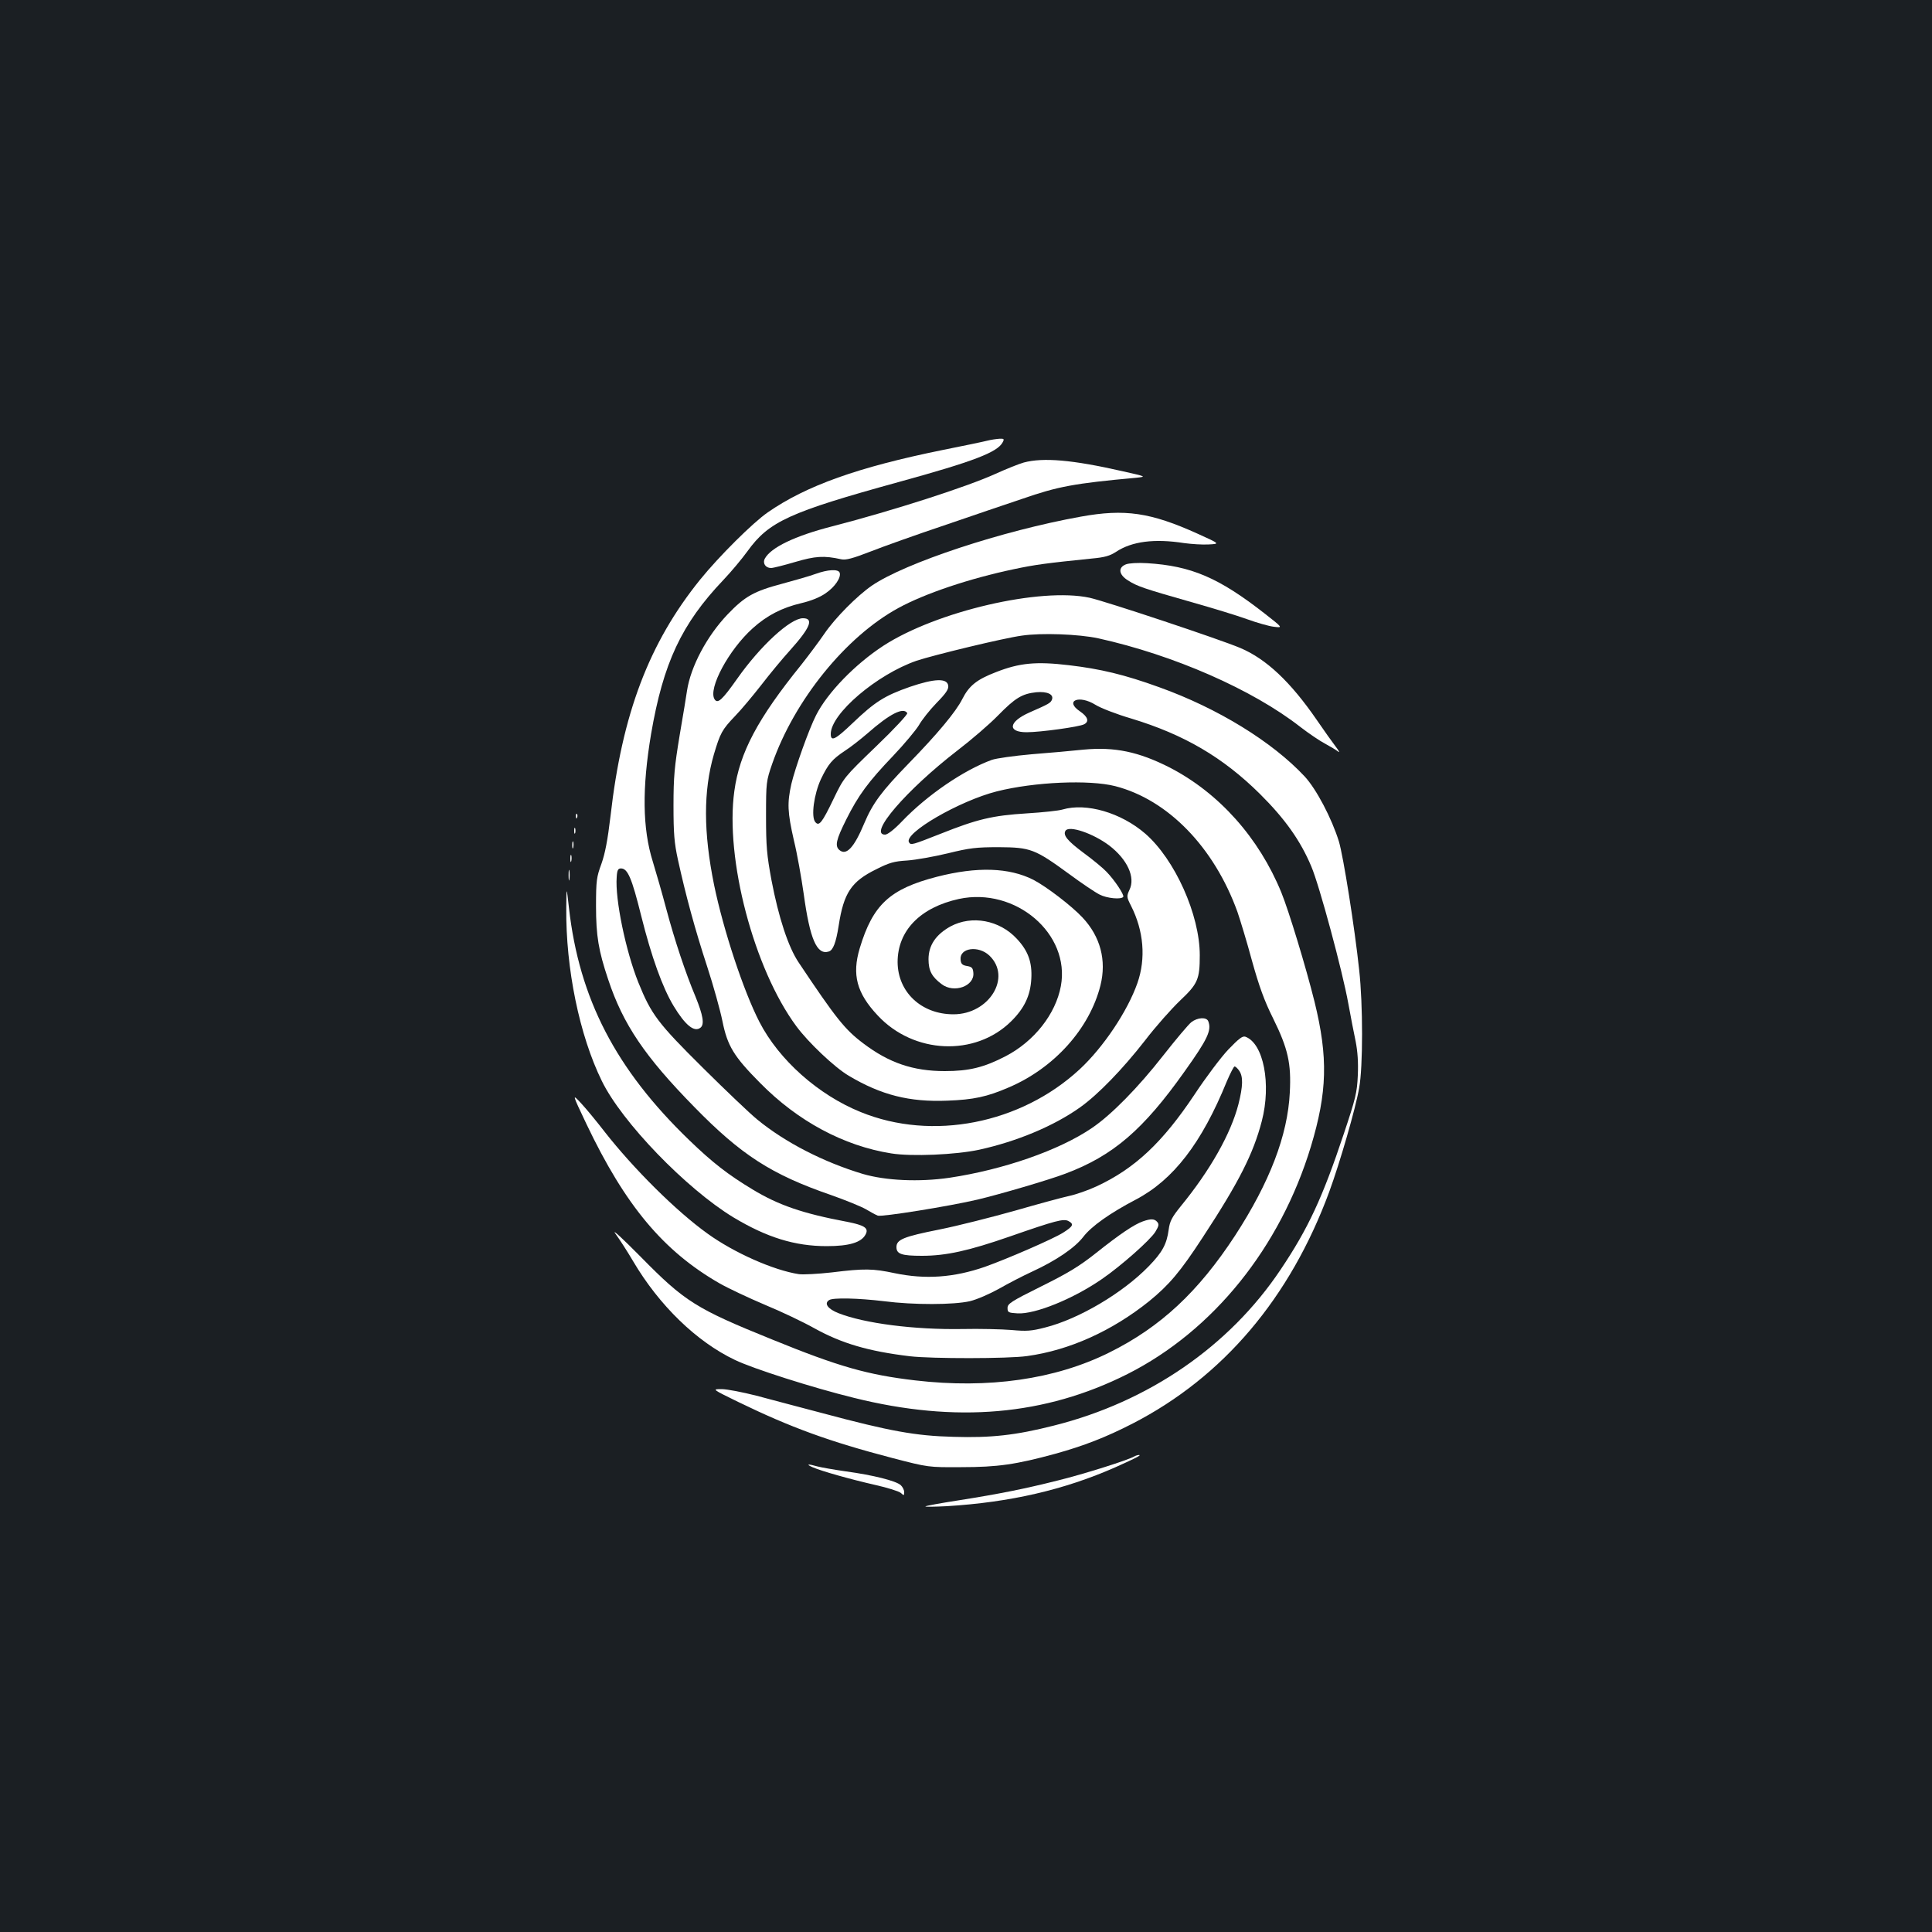 <?xml version="1.0" standalone="no"?>
<!DOCTYPE svg PUBLIC "-//W3C//DTD SVG 20010904//EN"
 "http://www.w3.org/TR/2001/REC-SVG-20010904/DTD/svg10.dtd">
<svg version="1.0" xmlns="http://www.w3.org/2000/svg"
 width="1000pt" height="1000pt" viewBox="0 0 1000 1000"
 preserveAspectRatio="xMidYMid meet">
<rect width="100%" height="100%" fill="#1b1f23"/>
<g transform="translate(0,1000) scale(0.1,-0.1)"
fill="#ffffff" stroke="none">
<path d="M5110 7719 c-19 -5 -125 -27 -235 -49 -432 -88 -701 -183 -901 -322
-77 -53 -253 -228 -350 -348 -265 -328 -404 -695 -464 -1224 -15 -126 -28
-193 -47 -247 -25 -68 -28 -86 -28 -219 0 -154 13 -231 63 -380 77 -232 190
-399 445 -659 243 -249 400 -350 707 -456 74 -26 155 -59 180 -73 25 -15 53
-30 63 -34 19 -8 373 49 517 83 114 27 370 102 454 134 248 93 404 228 618
530 119 167 140 212 122 259 -9 23 -56 20 -88 -5 -14 -11 -80 -89 -145 -172
-129 -165 -269 -308 -370 -376 -169 -115 -457 -215 -736 -257 -158 -23 -331
-15 -450 20 -202 61 -400 162 -545 281 -36 29 -162 149 -281 267 -234 232
-268 277 -335 443 -65 162 -121 431 -112 545 2 36 7 45 22 45 35 0 56 -49 105
-246 53 -212 110 -370 167 -465 61 -101 108 -139 140 -113 21 17 13 64 -26
160 -51 121 -108 292 -151 453 -22 83 -54 194 -70 246 -54 172 -56 381 -9 661
63 367 157 569 374 797 40 42 96 109 125 149 111 154 216 202 786 359 385 106
508 153 535 205 9 17 7 19 -17 18 -15 -1 -44 -5 -63 -10z"/>
<path d="M5299 7606 c-25 -7 -90 -33 -145 -58 -147 -67 -525 -189 -849 -273
-191 -49 -315 -109 -346 -166 -13 -24 3 -49 32 -49 11 0 66 14 124 31 105 31
150 34 240 14 23 -5 60 5 150 40 66 26 237 87 380 135 143 49 325 111 406 138
184 64 269 80 589 109 55 6 55 6 -70 34 -259 59 -410 72 -511 45z"/>
<path d="M5595 7326 c-407 -73 -909 -239 -1082 -357 -77 -53 -191 -168 -246
-249 -28 -41 -82 -113 -119 -160 -226 -279 -320 -456 -347 -654 -49 -350 101
-921 321 -1218 62 -84 198 -213 271 -256 168 -100 314 -137 511 -129 135 5
205 20 316 68 236 100 420 305 476 529 32 129 0 252 -93 351 -57 61 -187 160
-254 195 -126 64 -292 69 -499 16 -244 -63 -332 -144 -400 -370 -41 -137 -16
-232 93 -348 186 -200 504 -214 690 -31 69 68 100 133 105 220 5 86 -16 145
-75 208 -90 97 -233 123 -343 64 -76 -42 -114 -98 -114 -170 0 -59 17 -91 68
-129 64 -49 171 -10 164 59 -2 25 -8 31 -33 35 -24 4 -31 11 -33 32 -7 62 92
76 149 22 117 -112 -1 -304 -186 -304 -166 0 -288 115 -289 270 0 163 117 283
317 327 293 63 578 -180 528 -451 -27 -145 -138 -286 -286 -363 -112 -58 -189
-77 -315 -77 -164 0 -289 43 -421 143 -96 72 -142 130 -335 419 -54 80 -104
233 -141 427 -24 130 -28 174 -28 330 0 176 1 182 32 272 115 329 381 658 653
806 137 75 369 153 598 201 108 23 167 31 403 55 67 6 94 14 126 35 82 54 198
69 352 45 37 -5 95 -9 127 -7 59 3 59 3 -56 55 -245 111 -378 130 -605 89z"/>
<path d="M5828 7079 c-42 -16 -38 -53 10 -83 48 -31 85 -43 327 -112 110 -31
241 -71 290 -89 50 -18 112 -36 138 -39 48 -6 48 -6 -48 69 -237 185 -379 246
-608 260 -47 3 -94 0 -109 -6z"/>
<path d="M4220 7029 c-30 -11 -107 -33 -170 -50 -147 -39 -194 -65 -284 -159
-107 -112 -191 -270 -210 -395 -3 -22 -20 -125 -38 -230 -27 -164 -32 -214
-32 -365 0 -144 4 -193 23 -280 40 -183 89 -363 151 -552 33 -101 68 -228 79
-282 26 -130 59 -184 196 -322 194 -197 432 -325 678 -364 105 -17 334 -7 455
19 196 43 387 123 522 219 93 66 220 197 337 347 55 72 137 164 181 206 92 87
102 110 102 235 0 209 -129 496 -282 629 -126 109 -306 161 -428 125 -19 -6
-103 -15 -185 -20 -178 -11 -257 -30 -445 -105 -148 -58 -155 -61 -165 -45
-29 47 261 215 455 264 195 49 478 61 612 27 273 -70 512 -316 633 -651 14
-41 49 -155 75 -252 37 -133 64 -208 110 -300 77 -156 94 -233 86 -383 -11
-222 -104 -464 -283 -740 -191 -292 -386 -474 -652 -606 -280 -139 -625 -188
-1003 -144 -248 29 -396 71 -742 212 -393 159 -452 196 -679 427 -93 94 -152
149 -132 121 20 -27 62 -92 92 -143 135 -229 329 -417 527 -511 93 -45 403
-144 615 -196 529 -132 990 -92 1417 123 443 224 790 654 949 1177 85 282 90
461 19 750 -45 181 -133 470 -172 566 -116 283 -322 514 -577 646 -161 82
-285 108 -446 93 -57 -6 -178 -17 -269 -24 -91 -8 -183 -21 -206 -29 -144 -52
-335 -182 -465 -318 -41 -43 -75 -69 -88 -69 -89 0 110 231 374 435 72 55 166
136 210 181 90 92 125 113 199 121 57 5 91 -11 81 -38 -7 -18 -17 -23 -117
-67 -108 -48 -115 -102 -14 -102 71 0 273 28 297 41 28 14 20 39 -21 67 -82
55 -5 87 80 34 27 -17 110 -49 185 -71 274 -83 475 -201 666 -390 130 -129
210 -242 266 -375 42 -98 162 -544 192 -711 12 -66 29 -154 38 -196 10 -52 14
-107 11 -175 -4 -89 -11 -119 -73 -304 -109 -327 -183 -488 -327 -702 -265
-396 -683 -684 -1174 -807 -197 -50 -325 -64 -519 -58 -196 5 -329 29 -680
123 -115 30 -268 71 -340 90 -71 18 -152 34 -180 34 -50 0 -50 0 85 -66 274
-133 471 -205 800 -291 185 -48 185 -48 355 -47 190 0 284 14 486 69 148 41
264 86 402 157 468 241 814 649 1017 1199 55 150 137 433 155 538 20 109 20
432 0 611 -23 217 -82 589 -105 665 -37 119 -116 270 -177 336 -167 179 -449
353 -753 462 -179 65 -305 95 -468 114 -169 20 -255 12 -377 -36 -99 -38 -139
-70 -174 -139 -33 -66 -129 -181 -281 -337 -136 -140 -183 -203 -226 -305 -53
-127 -93 -170 -129 -140 -25 21 -17 54 35 158 63 126 113 194 244 331 57 60
116 131 132 157 15 27 56 79 91 115 49 50 64 72 61 90 -5 40 -72 37 -198 -6
-132 -46 -182 -78 -297 -188 -90 -86 -113 -97 -113 -56 0 105 239 308 444 379
87 29 449 117 545 130 100 15 294 8 396 -14 389 -86 798 -265 1046 -459 44
-34 102 -73 129 -87 26 -14 56 -32 66 -40 10 -8 5 3 -12 25 -17 22 -61 84 -98
138 -137 199 -262 316 -396 373 -109 46 -695 241 -780 260 -254 55 -792 -70
-1067 -248 -146 -95 -290 -243 -349 -360 -37 -72 -109 -275 -128 -356 -22 -99
-20 -146 13 -291 17 -69 39 -194 51 -278 32 -234 68 -318 130 -298 22 7 37 45
51 134 26 169 65 228 193 291 69 35 94 42 161 46 44 3 139 20 210 37 114 28
147 32 265 32 164 -1 186 -9 364 -139 65 -48 135 -95 157 -106 38 -20 113 -27
123 -12 6 10 -45 87 -87 130 -18 19 -71 63 -119 98 -83 62 -107 91 -93 114 18
29 142 -13 226 -76 94 -72 137 -165 105 -230 -15 -33 -15 -37 8 -82 66 -130
78 -273 33 -401 -51 -145 -176 -332 -299 -446 -305 -282 -763 -372 -1133 -221
-220 89 -423 270 -524 466 -82 159 -186 473 -235 710 -55 271 -56 486 -1 675
33 111 42 128 110 199 32 33 92 105 135 160 43 56 110 137 150 181 104 116
124 165 66 165 -65 0 -220 -142 -341 -314 -77 -109 -100 -130 -116 -106 -36
54 73 257 197 368 74 67 153 107 251 130 51 12 96 30 126 51 49 33 82 83 73
107 -7 19 -60 17 -126 -7z m476 -720 c3 -6 -66 -81 -161 -172 -167 -161 -167
-161 -221 -273 -60 -125 -75 -142 -94 -119 -23 27 -7 144 29 222 38 79 58 103
126 148 28 18 79 58 115 89 116 102 186 137 206 105z"/>
<path d="M2981 5774 c0 -11 3 -14 6 -6 3 7 2 16 -1 19 -3 4 -6 -2 -5 -13z"/>
<path d="M2972 5700 c0 -14 2 -19 5 -12 2 6 2 18 0 25 -3 6 -5 1 -5 -13z"/>
<path d="M2962 5625 c0 -16 2 -22 5 -12 2 9 2 23 0 30 -3 6 -5 -1 -5 -18z"/>
<path d="M2952 5555 c0 -16 2 -22 5 -12 2 9 2 23 0 30 -3 6 -5 -1 -5 -18z"/>
<path d="M2943 5470 c0 -25 2 -35 4 -22 2 12 2 32 0 45 -2 12 -4 2 -4 -23z"/>
<path d="M2931 5300 c-3 -312 68 -659 184 -895 103 -212 436 -557 681 -706
173 -104 318 -149 483 -149 117 0 179 19 201 60 18 33 -4 48 -96 66 -229 43
-354 86 -488 167 -128 77 -209 140 -330 257 -379 366 -568 731 -621 1200 -13
115 -13 115 -14 0z"/>
<path d="M6358 4568 c-38 -40 -117 -145 -175 -233 -166 -249 -309 -383 -506
-475 -45 -21 -109 -43 -142 -50 -33 -7 -159 -41 -280 -76 -121 -34 -298 -79
-393 -98 -186 -37 -222 -52 -222 -91 0 -36 27 -45 132 -45 125 0 242 26 455
100 238 83 278 93 303 80 30 -16 25 -27 -27 -60 -52 -33 -290 -136 -405 -177
-162 -56 -308 -66 -467 -33 -113 24 -156 25 -326 4 -71 -8 -148 -12 -170 -9
-131 20 -336 111 -473 210 -162 116 -384 337 -534 529 -38 49 -91 114 -118
143 -50 54 -50 54 25 -104 202 -424 399 -659 690 -826 44 -25 150 -75 235
-111 85 -35 200 -90 255 -121 141 -78 278 -119 495 -145 111 -13 508 -13 606
1 219 30 440 130 632 284 103 84 161 152 277 330 187 285 262 433 306 602 50
192 9 403 -85 437 -15 5 -34 -10 -88 -66z m56 -110 c21 -30 20 -79 -4 -174
-39 -151 -145 -340 -298 -527 -46 -57 -57 -77 -63 -122 -10 -75 -33 -117 -103
-189 -135 -139 -362 -273 -536 -317 -73 -19 -98 -20 -175 -13 -49 4 -164 7
-255 5 -248 -4 -505 29 -640 82 -56 22 -76 51 -48 68 20 13 150 10 283 -6 155
-20 361 -19 445 0 37 9 101 37 150 64 47 27 124 67 172 89 124 57 221 123 265
180 41 54 138 123 272 193 194 102 341 292 471 612 18 42 36 77 40 77 5 0 16
-10 24 -22z"/>
<path d="M5915 3678 c-45 -16 -118 -65 -240 -162 -88 -70 -146 -105 -285 -174
-157 -78 -175 -90 -175 -112 0 -23 4 -25 52 -28 91 -5 288 75 437 178 100 69
249 201 276 244 18 30 20 39 10 51 -14 17 -33 18 -75 3z"/>
<path d="M5870 2461 c-33 -19 -264 -92 -395 -124 -171 -43 -300 -69 -515 -103
-91 -14 -167 -28 -170 -31 -3 -3 47 -2 110 1 329 20 609 85 872 201 105 47
139 64 123 64 -5 0 -17 -3 -25 -8z"/>
<path d="M4205 2406 c48 -21 198 -63 325 -92 63 -14 123 -33 132 -41 17 -15
18 -15 18 4 0 11 -8 27 -18 36 -24 22 -143 52 -283 71 -63 9 -130 21 -149 26
-48 14 -61 12 -25 -4z"/>
</g>
</svg>
